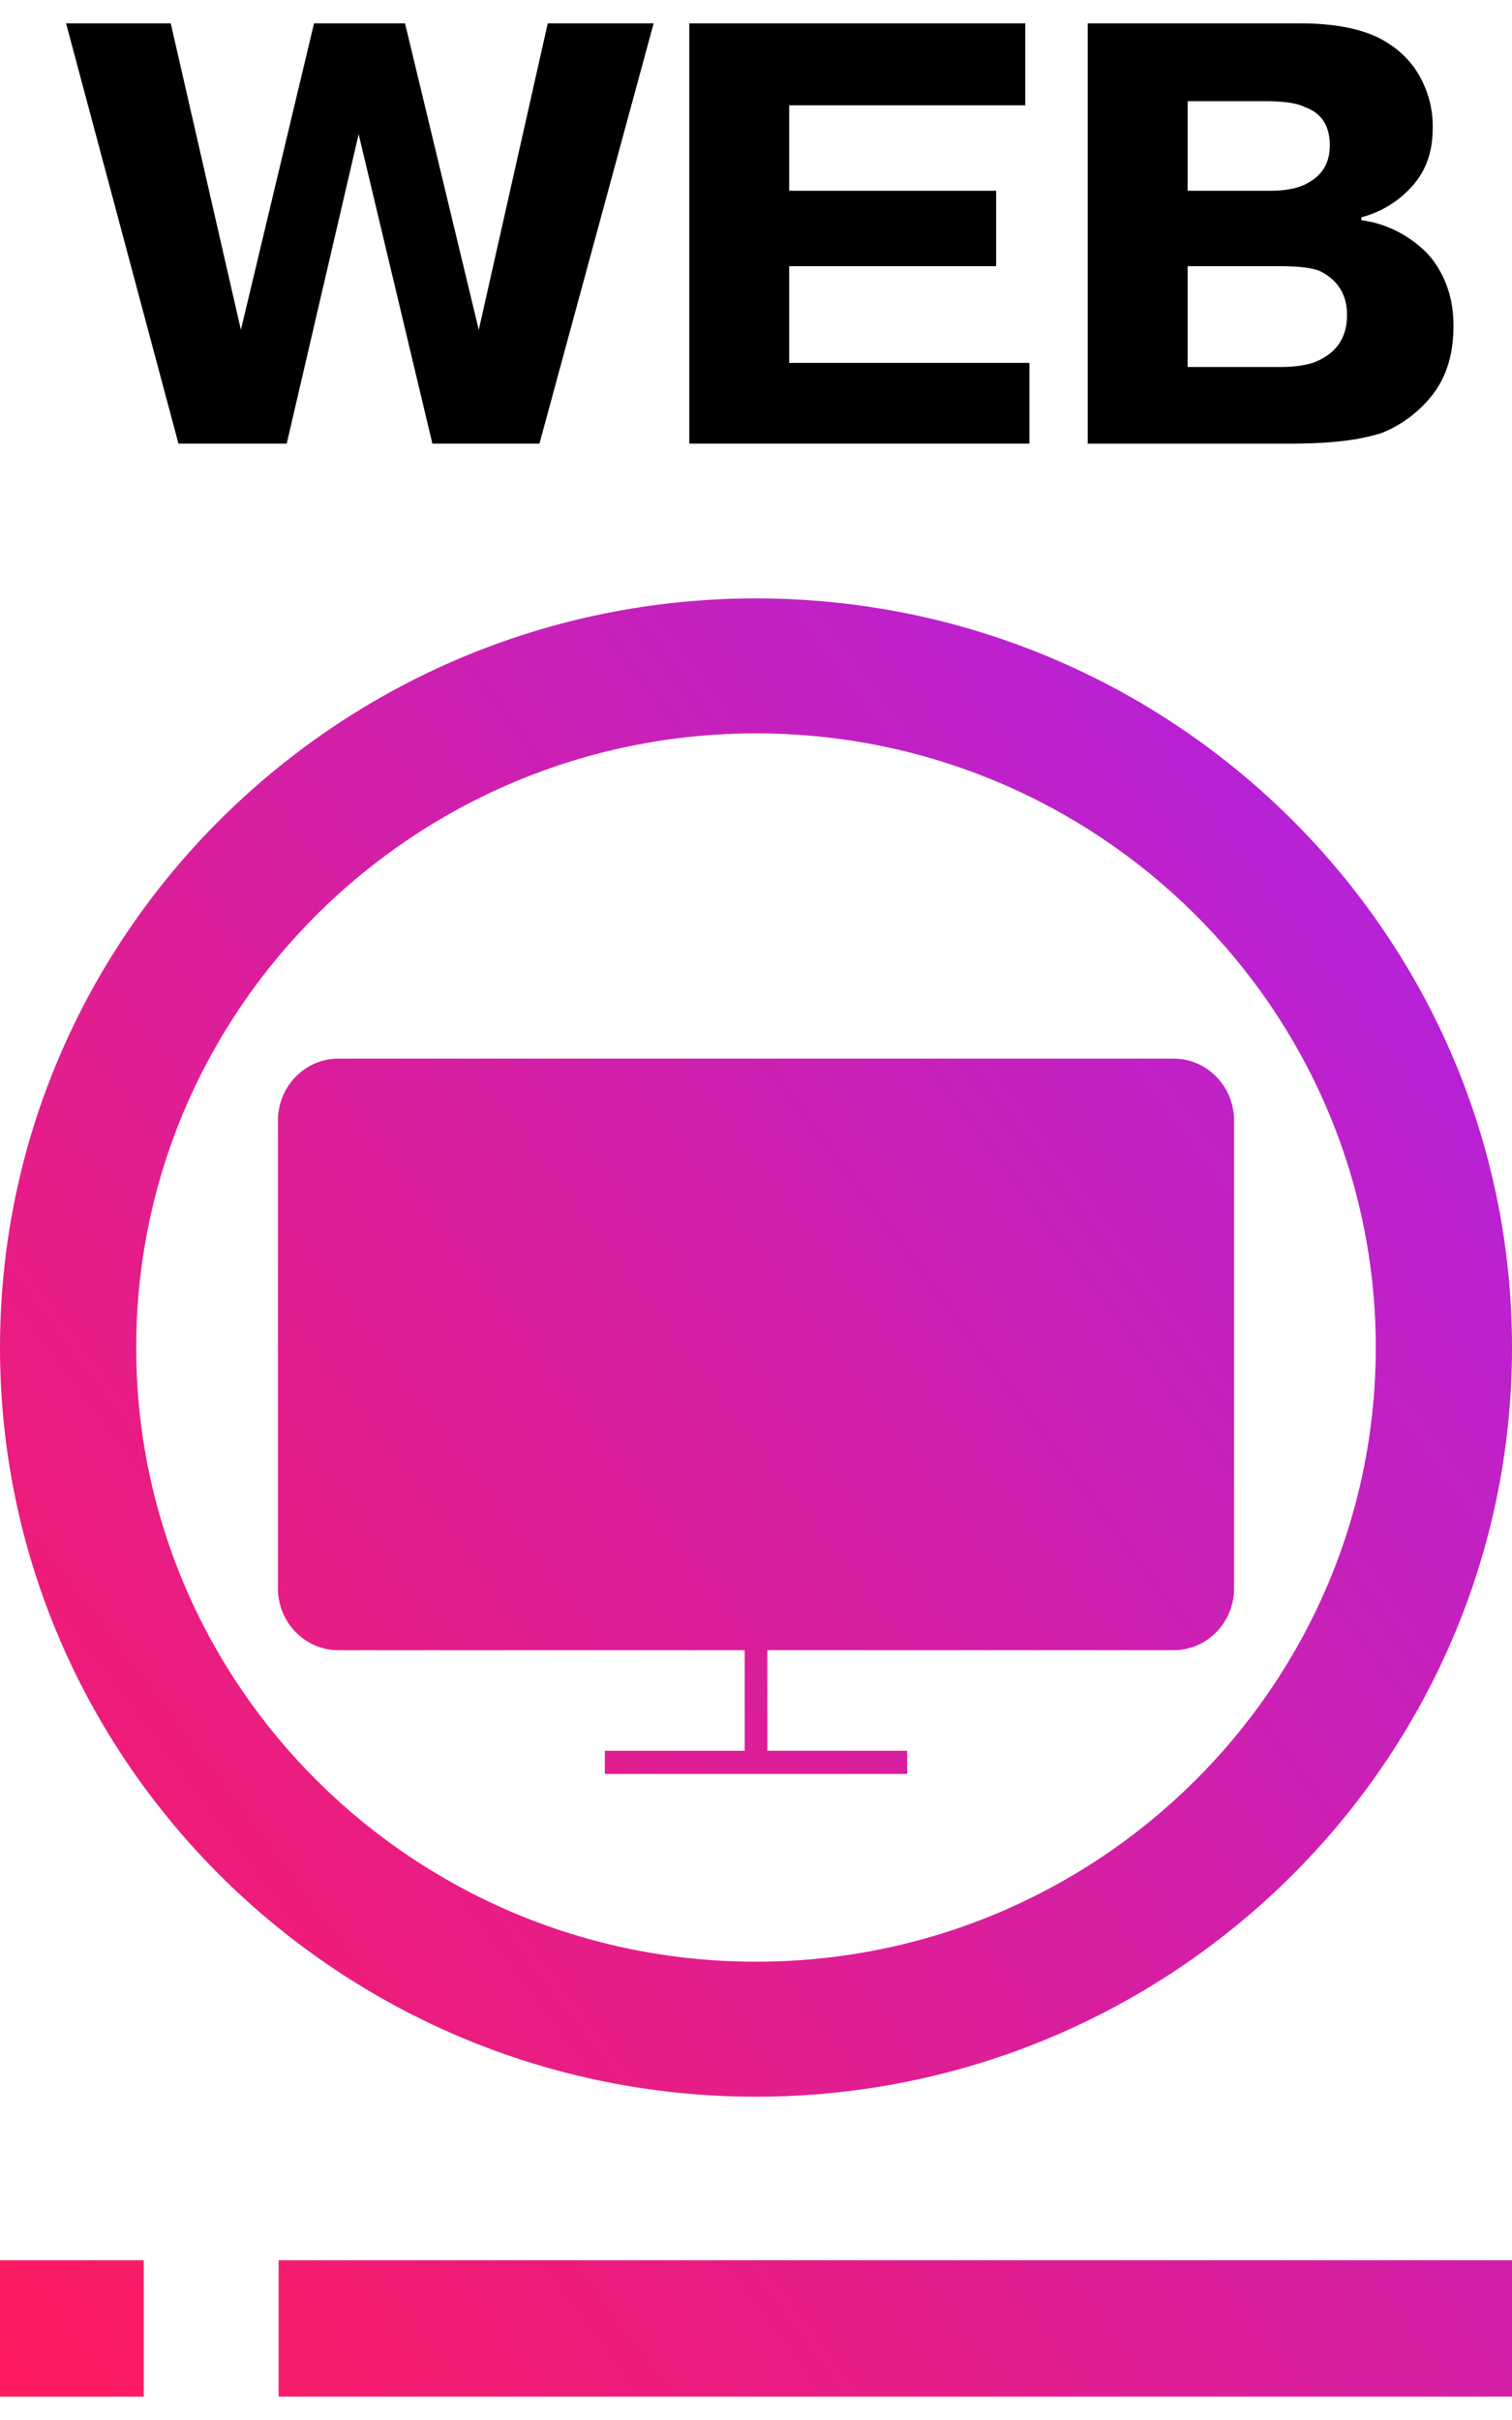 <svg xmlns="http://www.w3.org/2000/svg" xmlns:xlink="http://www.w3.org/1999/xlink" width="40" height="64" viewBox="0 0 40 64"><defs><path id="a" d="M0 59.776h3.802v3.605H0z"/></defs><clipPath id="b"><use xlink:href="#a" overflow="visible"/></clipPath><linearGradient id="c" gradientUnits="userSpaceOnUse" x1="-555.895" y1="434.81" x2="-554.895" y2="434.81" gradientTransform="scale(70.696 -70.696) rotate(37.535 363.188 1034.934)"><stop offset="0" stop-color="#ff1b5e"/><stop offset=".279" stop-color="#e61d87"/><stop offset=".905" stop-color="#a723ef"/><stop offset="1" stop-color="#9d24ff"/></linearGradient><path clip-path="url(#b)" fill="url(#c)" d="M-1.742 61.114l4.133-3.174 3.152 4.104-4.132 3.174z"/><defs><path id="d" d="M3.603 35.638c0-8.957 7.356-16.243 16.397-16.243 9.042 0 16.396 7.286 16.396 16.243 0 8.957-7.354 16.242-16.396 16.242-9.041 0-16.397-7.285-16.397-16.242m-3.603 0C0 46.562 8.973 55.45 20 55.45s20-8.889 20-19.812c0-10.924-8.973-19.812-20-19.812S0 24.714 0 35.638"/></defs><clipPath id="e"><use xlink:href="#d" overflow="visible"/></clipPath><linearGradient id="f" gradientUnits="userSpaceOnUse" x1="-555.886" y1="434.803" x2="-554.887" y2="434.803" gradientTransform="scale(70.604 -70.604) rotate(37.535 362.983 1034.85)"><stop offset="0" stop-color="#ff1b5e"/><stop offset=".279" stop-color="#e61d87"/><stop offset=".905" stop-color="#a723ef"/><stop offset="1" stop-color="#9d24ff"/></linearGradient><path clip-path="url(#e)" fill="url(#f)" d="M-19.143 30.534L25.152-3.499l33.991 44.243-44.296 34.03z"/><g><defs><path id="g" d="M7.371 59.776H40v3.605H7.371z"/></defs><clipPath id="h"><use xlink:href="#g" overflow="visible"/></clipPath><linearGradient id="i" gradientUnits="userSpaceOnUse" x1="-555.863" y1="434.756" x2="-554.865" y2="434.756" gradientTransform="scale(70.154 -70.154) rotate(37.535 363.412 1034.95)"><stop offset="0" stop-color="#ff1b5e"/><stop offset=".279" stop-color="#e61d87"/><stop offset=".905" stop-color="#a723ef"/><stop offset="1" stop-color="#9d24ff"/></linearGradient><path clip-path="url(#h)" fill="url(#i)" d="M5.629 61.114l22.26-17.101 13.853 18.031-22.26 17.102z"/></g><g><defs><path id="j" d="M8.953 27.997c-.884 0-1.6.733-1.6 1.636v12.375c0 .902.716 1.634 1.6 1.634h10.748v2.66h-3.7v.611h7.998v-.611H20.3v-2.66h10.748c.884 0 1.599-.732 1.599-1.634V29.633c0-.903-.715-1.636-1.599-1.636H8.953z"/></defs><clipPath id="k"><use xlink:href="#j" overflow="visible"/></clipPath><linearGradient id="l" gradientUnits="userSpaceOnUse" x1="-555.878" y1="434.779" x2="-554.88" y2="434.779" gradientTransform="scale(70.519 -70.519) rotate(37.535 362.981 1034.836)"><stop offset="0" stop-color="#ff1b5e"/><stop offset=".279" stop-color="#e61d87"/><stop offset=".905" stop-color="#a723ef"/><stop offset="1" stop-color="#9d24ff"/></linearGradient><path clip-path="url(#k)" fill="url(#l)" d="M-1.786 35.019l25.044-19.242 18.528 24.115-25.044 19.242z"/></g><g><path d="M9.488 3.549l-1.903 8.183H4.721L1.748.618h2.769l1.856 8.105L8.308.618h2.407l1.951 8.105L14.491.618h2.801l-3.021 11.114h-2.832L9.488 3.549zM20.878 5.045h5.475V7.04h-5.475v2.557h6.356v2.135h-8.999V.618h8.889v2.167h-6.246v2.26zM28.776.618h5.616c.912 0 1.631.141 2.155.421.472.26.821.608 1.046 1.044.227.437.329.899.307 1.388-.01.592-.199 1.086-.566 1.481s-.807.66-1.32.795v.078c.271.031.547.109.825.234.278.125.54.296.786.515.247.218.446.504.599.857.151.354.228.749.228 1.185 0 .717-.172 1.309-.519 1.777a3.22 3.22 0 0 1-1.385 1.06 5.521 5.521 0 0 1-1.03.21c-.394.047-.857.07-1.393.07h-5.349V.618zm2.643 2.058v2.369h2.187c.451 0 .797-.078 1.039-.233.356-.208.535-.53.535-.967 0-.52-.221-.857-.661-1.013-.199-.104-.551-.156-1.054-.156h-2.046zm0 4.364v2.666h2.422c.493 0 .86-.067 1.102-.203.461-.239.692-.628.692-1.169 0-.53-.231-.914-.692-1.153-.199-.094-.561-.141-1.085-.141h-2.439z"/></g></svg>